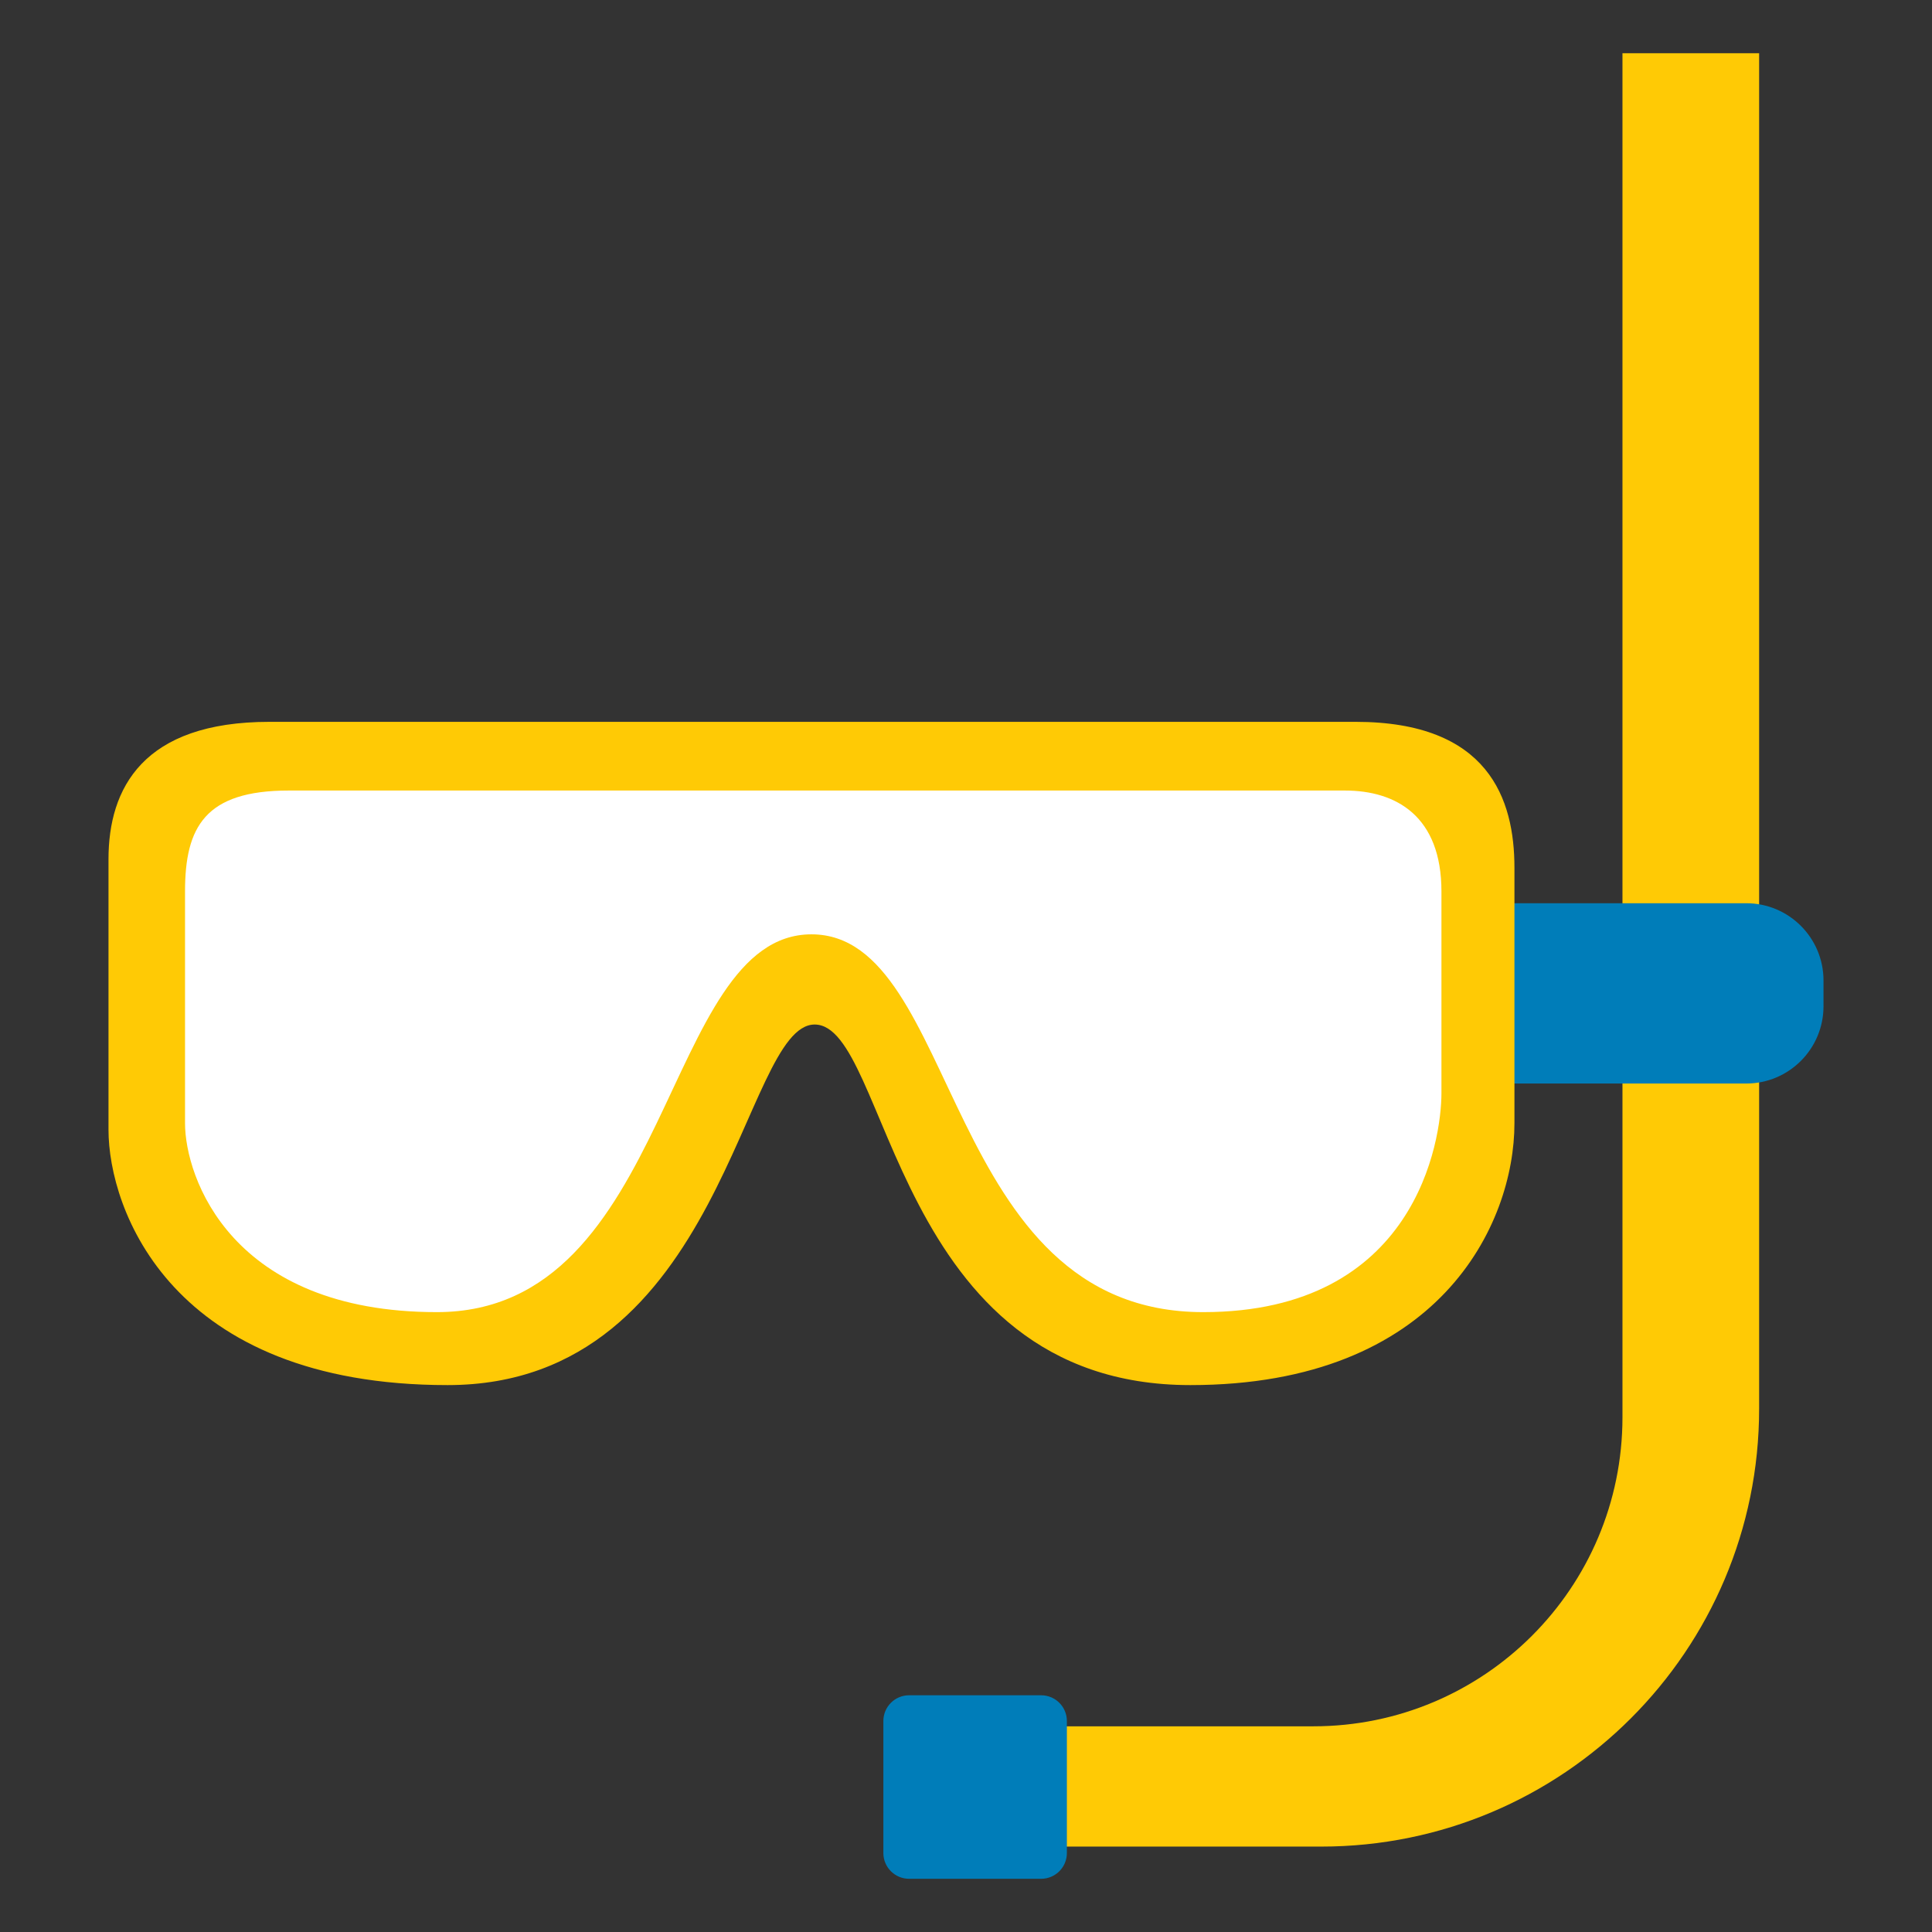 <?xml version="1.0" encoding="utf-8"?>
<!-- Generator: Adobe Illustrator 16.0.0, SVG Export Plug-In . SVG Version: 6.00 Build 0)  -->
<!DOCTYPE svg PUBLIC "-//W3C//DTD SVG 1.1//EN" "http://www.w3.org/Graphics/SVG/1.1/DTD/svg11.dtd">
<svg version="1.1" id="Calque_1" xmlns="http://www.w3.org/2000/svg" xmlns:xlink="http://www.w3.org/1999/xlink" x="0px" y="0px"
	 width="299.99px" height="299.992px" viewBox="0 0 299.99 299.992" enable-background="new 0 0 299.99 299.992"
	 xml:space="preserve">
<rect x="0" y="0" width="299.99" height="299.992" fill="#333333" stroke="none"/>
<g>
	<path fill="#FFCA05" d="M251.928,8.264v211.794c0,26.508-21.484,47.994-47.992,47.994h-48.277v18.676h49.496
		c37.551,0,67.992-30.441,67.992-67.99V8.264H251.928z"/>
	<path fill="#007DB9" d="M165.659,287.728c0,2.211-1.789,4-4,4h-20.496c-2.211,0-4-1.789-4-4v-20.496c0-2.211,1.789-4,4-4h20.496
		c2.211,0,4,1.789,4,4V287.728z"/>
	<path fill="#007DB9" d="M283.143,156.246c0,6.623-5.371,11.998-11.996,11.998h-39.996c-6.625,0-12-5.375-12-11.998v-4
		c0-6.625,5.375-11.998,12-11.998h39.996c6.625,0,11.996,5.373,11.996,11.998V156.246z"/>
	<path fill="#FFCA05" d="M41.843,112.083c19.336,0,147.98,0,168.648,0c20.664,0,24.664,11.999,24.664,22.665s0,24.002,0,39.664
		s-11.672,40.658-50.328,40.658c-46.328,0-46.66-55.988-58.328-55.988c-11.328,0-13.996,55.988-56.992,55.988
		c-42.992,0-52.66-27.324-52.66-39.658c0-12.336,0-30.996,0-41.996C16.846,122.417,22.178,112.083,41.843,112.083z"/>
	<path fill="#FFFFFF" d="M44.843,122.75c10.336,0,155.98,0,163.98,0s14.996,4.004,14.996,15.666s0,23.996,0,31.328
		c0,7.33-3.984,33.996-36.996,33.996c-40.656,0-37.656-58.662-60.824-58.662c-23.164,0-21.543,58.662-58.16,58.662
		c-31.996,0-39.109-20.994-39.109-29.328c0-8.336,0-29.664,0-35.996C28.729,128.417,31.843,122.75,44.843,122.75z"/>
</g>
</svg>
